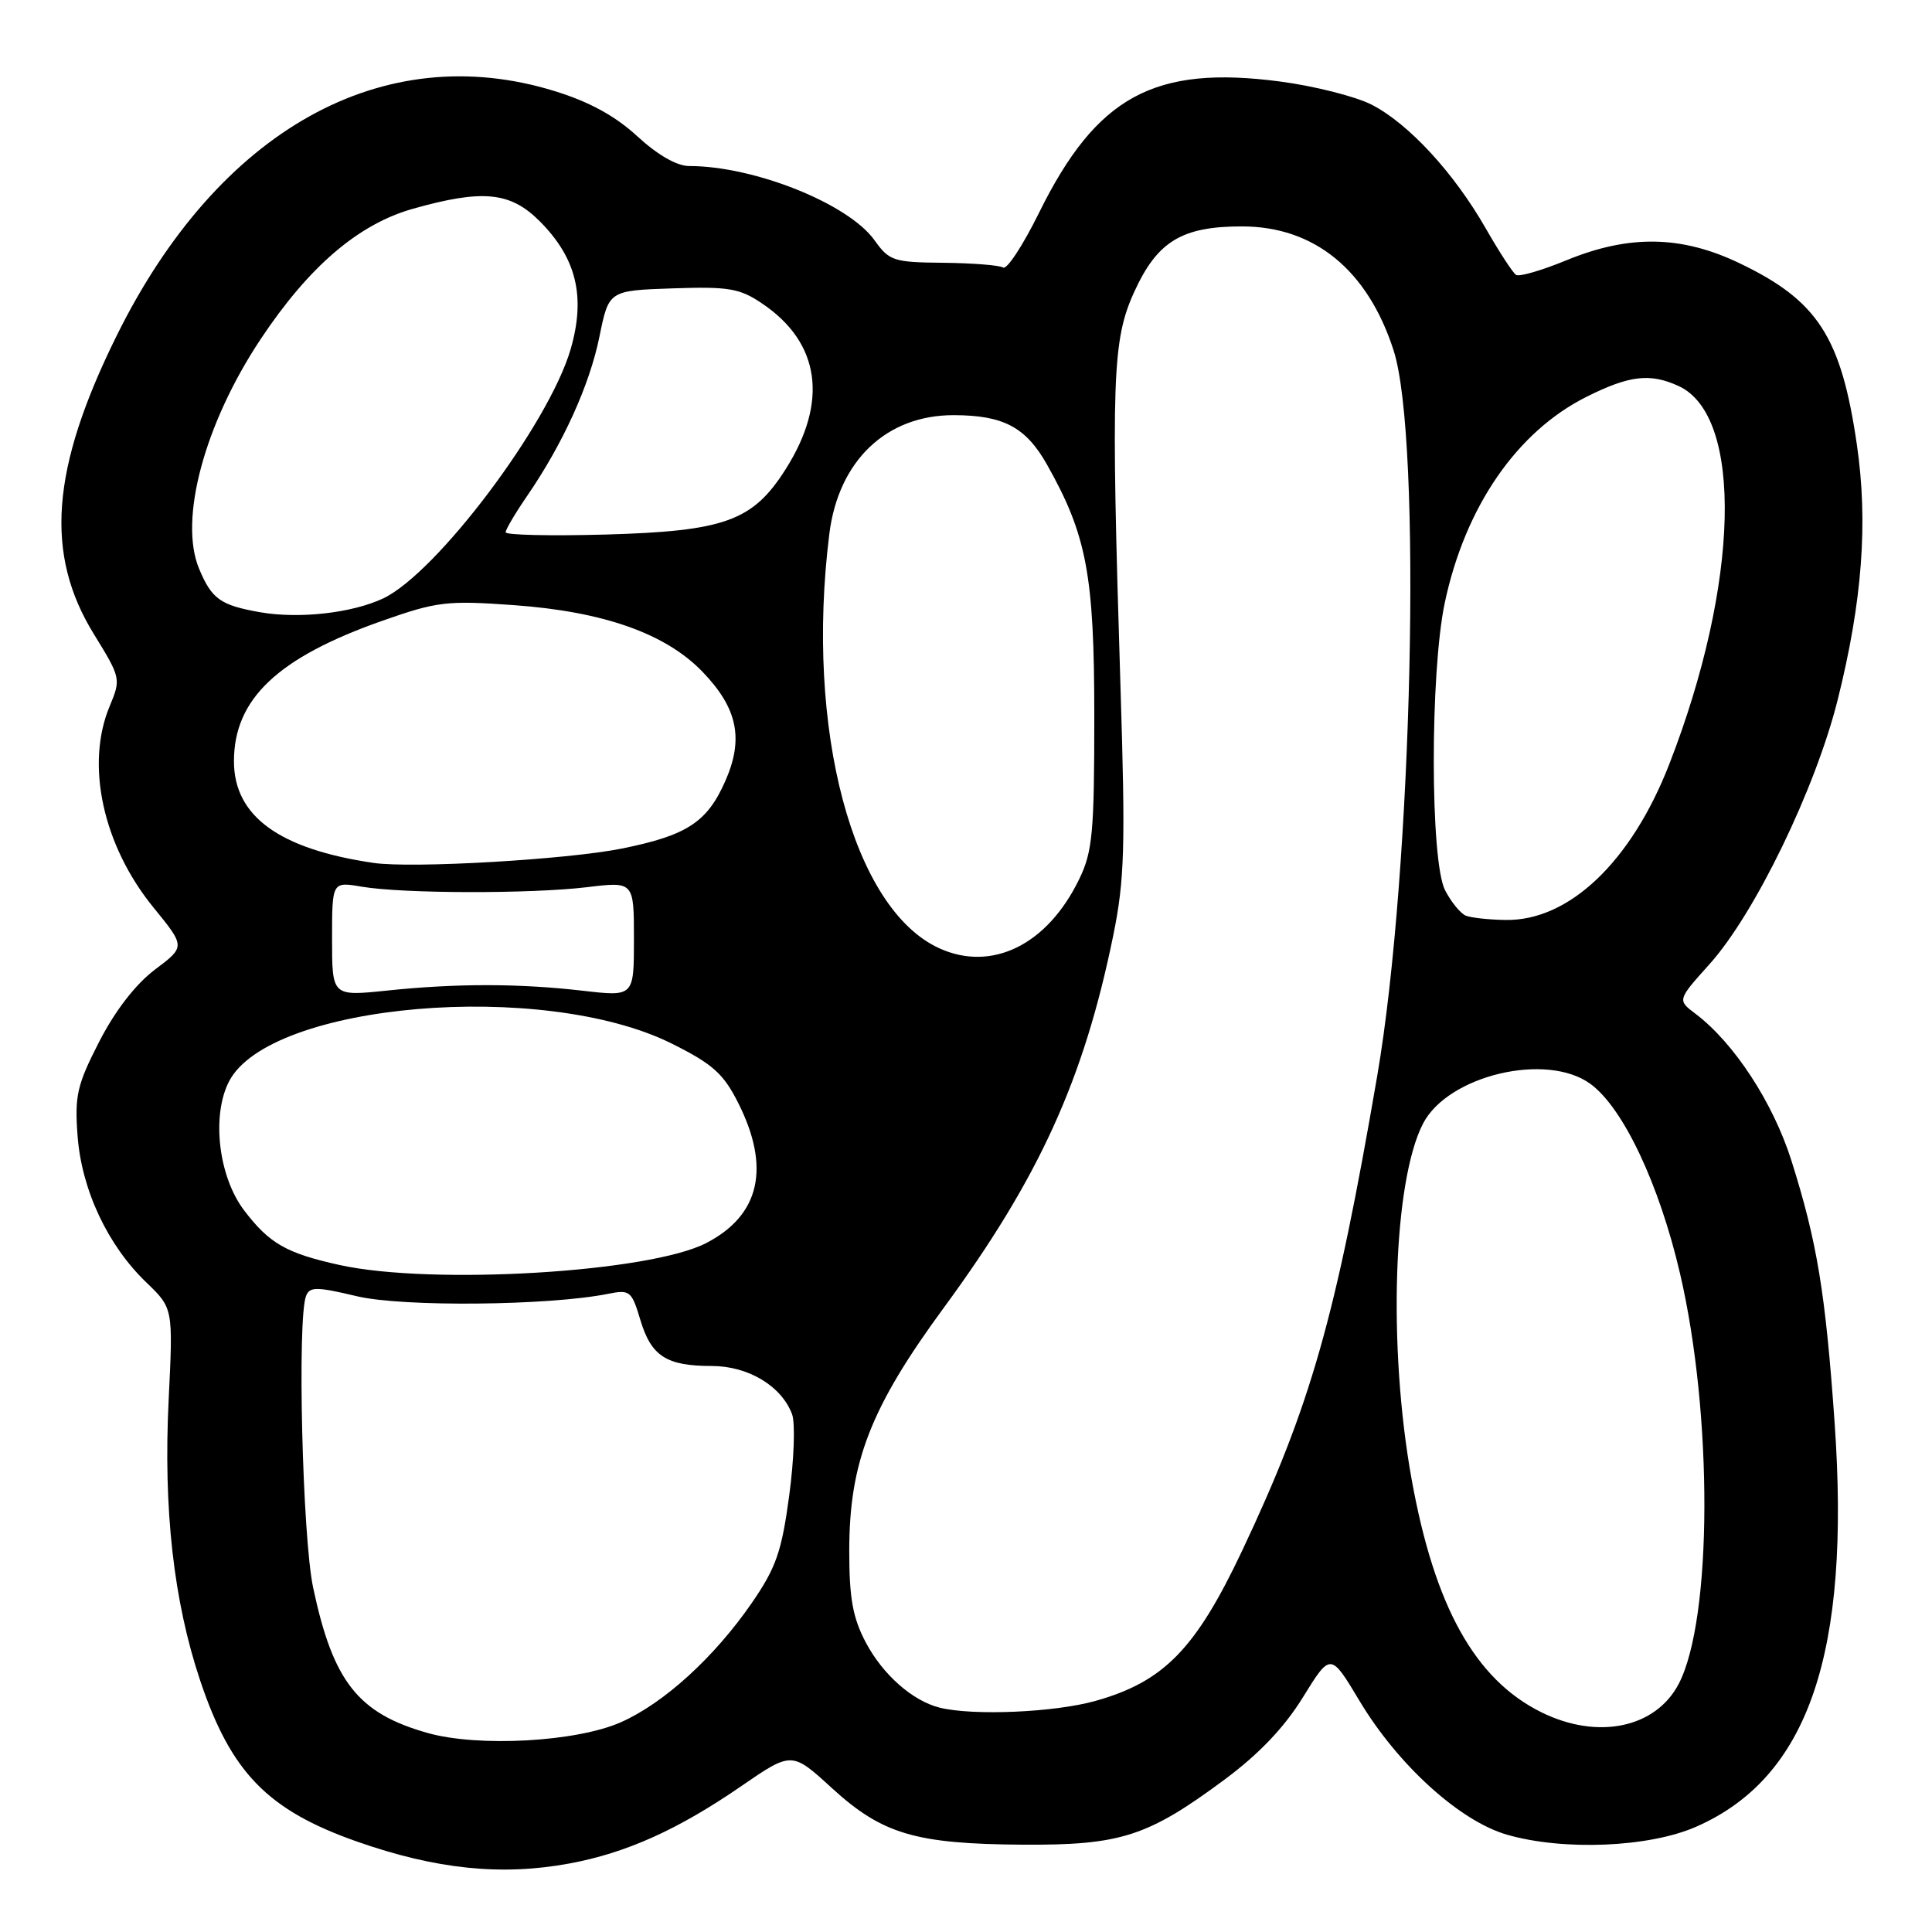 <?xml version="1.0" encoding="UTF-8" standalone="no"?>
<!DOCTYPE svg PUBLIC "-//W3C//DTD SVG 1.1//EN" "http://www.w3.org/Graphics/SVG/1.1/DTD/svg11.dtd" >
<svg xmlns="http://www.w3.org/2000/svg" xmlns:xlink="http://www.w3.org/1999/xlink" version="1.1" viewBox="0 0 256 256">
 <g >
 <path fill="currentColor"
d=" M 75.46 246.92 C 82.97 245.53 89.83 242.45 98.21 236.68 C 104.92 232.07 104.92 232.07 110.24 236.94 C 116.91 243.03 121.29 244.33 135.50 244.43 C 148.49 244.51 152.07 243.36 162.24 235.82 C 166.81 232.43 170.17 228.91 172.65 224.89 C 176.31 218.97 176.31 218.97 180.14 225.37 C 185.22 233.85 193.40 241.28 199.66 243.10 C 207.13 245.26 218.48 244.80 224.73 242.06 C 239.62 235.54 245.25 219.09 243.09 188.42 C 241.88 171.25 240.77 164.55 237.38 153.81 C 234.95 146.12 229.77 138.18 224.66 134.33 C 222.25 132.51 222.25 132.51 226.50 127.78 C 232.52 121.09 240.56 104.51 243.51 92.70 C 246.77 79.65 247.55 69.21 246.04 58.88 C 243.96 44.63 240.85 39.83 230.50 34.88 C 222.80 31.19 215.89 31.07 207.58 34.48 C 204.33 35.82 201.32 36.70 200.89 36.43 C 200.47 36.17 198.65 33.38 196.85 30.23 C 192.64 22.88 186.63 16.36 181.73 13.86 C 179.61 12.78 174.19 11.41 169.69 10.81 C 152.93 8.59 145.29 12.75 137.65 28.25 C 135.54 32.52 133.42 35.76 132.92 35.45 C 132.42 35.14 128.85 34.86 124.99 34.82 C 118.41 34.76 117.83 34.57 115.89 31.85 C 112.44 27.00 99.97 22.00 91.31 22.00 C 89.69 22.00 87.13 20.53 84.46 18.07 C 81.53 15.37 78.10 13.49 73.49 12.07 C 50.73 5.04 28.93 17.22 15.45 44.50 C 6.75 62.10 5.89 73.42 12.45 84.04 C 16.01 89.82 16.04 89.96 14.53 93.58 C 11.30 101.30 13.63 112.02 20.33 120.24 C 24.57 125.44 24.57 125.44 20.54 128.47 C 17.98 130.40 15.28 133.88 13.16 138.00 C 10.20 143.77 9.88 145.18 10.28 150.52 C 10.82 157.66 14.26 165.00 19.38 169.92 C 22.94 173.34 22.94 173.34 22.35 185.42 C 21.63 199.97 23.00 212.16 26.53 222.70 C 30.62 234.88 35.47 239.86 47.31 244.02 C 57.76 247.69 66.45 248.59 75.46 246.92 Z  M 56.67 229.63 C 47.44 227.03 44.13 222.83 41.49 210.36 C 40.07 203.64 39.37 174.82 40.55 171.73 C 41.03 170.48 41.92 170.48 47.30 171.76 C 53.39 173.20 72.76 173.01 80.57 171.44 C 83.46 170.86 83.70 171.05 84.85 174.90 C 86.29 179.70 88.30 181.00 94.30 181.00 C 99.13 181.00 103.54 183.64 104.95 187.38 C 105.39 188.55 105.22 193.42 104.57 198.20 C 103.57 205.61 102.84 207.72 99.61 212.41 C 94.65 219.60 87.98 225.68 82.26 228.21 C 76.38 230.81 63.40 231.53 56.67 229.63 Z  M 204.23 226.88 C 195.46 222.54 190.08 212.88 187.04 195.97 C 183.89 178.50 184.60 156.53 188.56 148.88 C 191.87 142.48 204.96 139.38 210.75 143.63 C 215.08 146.80 219.85 156.89 222.61 168.74 C 226.98 187.46 226.90 214.48 222.46 223.08 C 219.41 228.98 211.70 230.58 204.23 226.88 Z  M 124.50 226.27 C 120.92 225.37 117.00 221.92 114.74 217.67 C 113.00 214.37 112.53 211.83 112.53 205.50 C 112.53 193.76 115.35 186.51 125.06 173.28 C 137.68 156.09 143.61 143.07 147.51 123.96 C 149.01 116.60 149.14 112.30 148.47 91.00 C 147.20 50.13 147.37 45.05 150.31 38.64 C 153.36 31.97 156.61 30.00 164.56 30.00 C 174.16 30.00 181.23 35.78 184.66 46.43 C 188.45 58.19 187.16 115.28 182.50 142.50 C 176.98 174.64 173.68 186.24 164.57 205.52 C 158.42 218.52 154.20 222.84 145.15 225.38 C 139.70 226.91 128.91 227.37 124.50 226.27 Z  M 45.00 167.62 C 37.94 166.06 35.70 164.78 32.37 160.41 C 28.95 155.94 28.00 147.84 30.35 143.29 C 35.72 132.90 71.95 129.80 88.99 138.27 C 94.43 140.98 95.85 142.25 97.80 146.11 C 102.14 154.71 100.70 161.03 93.58 164.71 C 86.07 168.60 57.26 170.32 45.00 167.62 Z  M 44.00 124.42 C 44.00 116.82 44.00 116.82 47.93 117.49 C 53.43 118.42 70.28 118.45 77.75 117.56 C 84.00 116.80 84.00 116.80 84.00 124.43 C 84.00 132.06 84.00 132.06 77.25 131.28 C 68.74 130.30 60.51 130.29 51.25 131.26 C 44.00 132.01 44.00 132.01 44.00 124.42 Z  M 124.48 125.66 C 112.99 120.45 106.66 96.62 109.89 70.75 C 111.10 61.04 117.45 54.99 126.40 55.01 C 132.97 55.03 135.92 56.60 138.71 61.52 C 144.00 70.89 145.00 76.17 145.00 94.88 C 145.00 110.32 144.77 112.85 143.00 116.49 C 138.80 125.18 131.45 128.82 124.48 125.66 Z  M 194.23 121.33 C 193.53 121.05 192.29 119.53 191.48 117.96 C 189.50 114.13 189.48 89.14 191.44 79.87 C 194.14 67.14 201.01 57.17 210.26 52.56 C 215.91 49.74 218.64 49.42 222.40 51.14 C 231.04 55.07 230.50 77.33 221.19 101.25 C 216.16 114.18 207.91 122.04 199.50 121.90 C 197.30 121.87 194.93 121.61 194.23 121.33 Z  M 49.50 114.34 C 37.00 112.51 31.00 108.15 31.00 100.87 C 31.00 92.62 36.80 87.13 50.68 82.25 C 57.89 79.71 59.24 79.55 68.03 80.18 C 79.97 81.03 88.20 83.94 93.10 89.03 C 97.74 93.85 98.58 97.91 96.09 103.53 C 93.69 108.96 91.01 110.70 82.39 112.44 C 75.13 113.90 54.59 115.09 49.50 114.34 Z  M 34.50 81.13 C 29.21 80.20 28.06 79.39 26.38 75.36 C 23.67 68.88 27.08 56.16 34.53 44.95 C 40.95 35.29 47.51 29.68 54.76 27.65 C 63.97 25.06 67.62 25.42 71.50 29.30 C 76.39 34.19 77.63 39.32 75.61 46.28 C 72.72 56.20 57.85 75.96 50.76 79.30 C 46.62 81.24 39.65 82.02 34.50 81.13 Z  M 67.00 70.53 C 67.00 70.16 68.29 67.98 69.87 65.68 C 74.62 58.74 78.12 51.04 79.43 44.60 C 80.67 38.50 80.67 38.50 89.13 38.21 C 96.57 37.96 98.01 38.20 100.99 40.22 C 108.68 45.40 109.79 53.22 104.09 62.19 C 99.75 69.04 96.04 70.38 80.25 70.83 C 72.96 71.03 67.00 70.90 67.00 70.53 Z "/>
</g>
</svg>